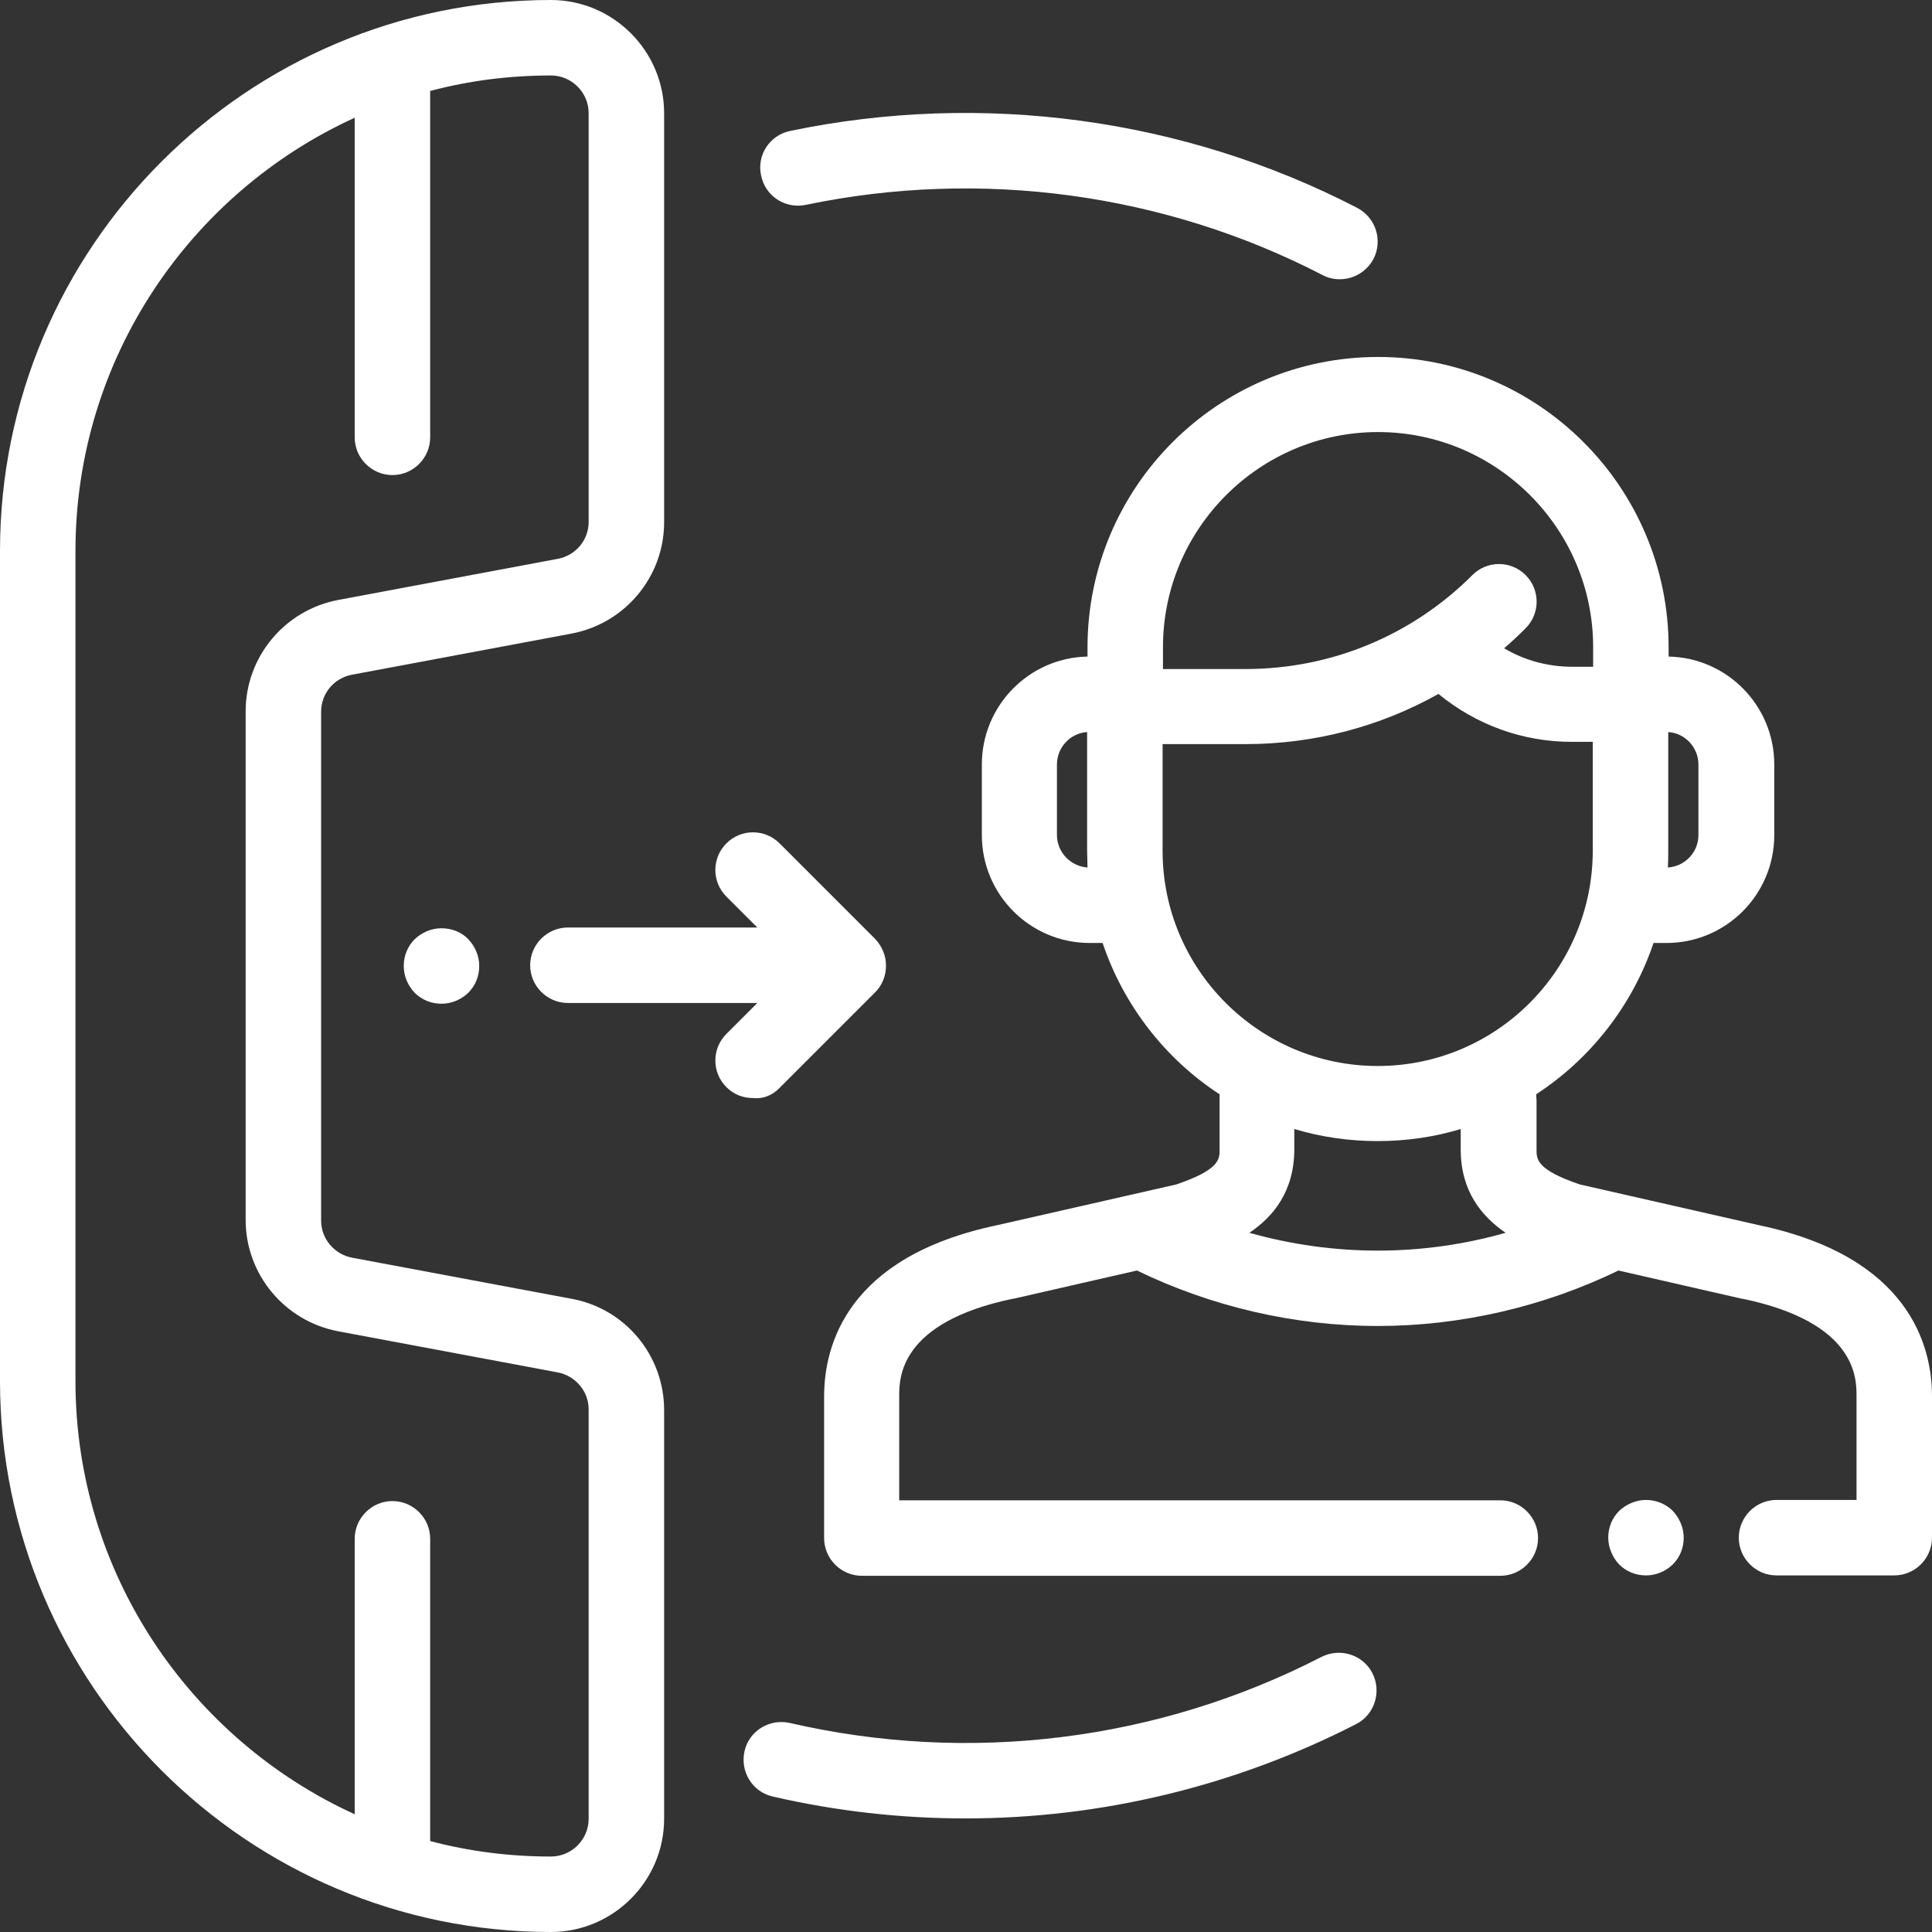 <?xml version="1.0" encoding="utf-8"?>
<!-- Generator: Adobe Illustrator 23.0.2, SVG Export Plug-In . SVG Version: 6.00 Build 0)  -->
<svg version="1.1" id="Capa_1" xmlns="http://www.w3.org/2000/svg" xmlns:xlink="http://www.w3.org/1999/xlink" x="0px" y="0px"
	 viewBox="0 0 512 512" style="enable-background:new 0 0 512 512;" xml:space="preserve">
<rect x="0" y="0" width="512" height="512" fill="#333333" stroke="none"/>
<style type="text/css">
	.st0{fill:#FFFFFF;}
</style>
<g>
	<path class="st0" d="M151.5,344.2l-58.2-10.9c-4.7-0.9-8.2-5-8.2-9.8V188.6c0-4.8,3.4-8.9,8.2-9.8l58.2-10.9
		c14.2-2.7,24.5-15.1,24.5-29.5V30c0-16.5-13.5-30-30-30C65.5,0,0,65.5,0,146v220c0,80.5,65.5,146,146,146c16.5,0,30-13.5,30-30
		V373.7C176,359.2,165.7,346.8,151.5,344.2z M156,482c0,5.5-4.5,10-10,10c-11.1,0-21.8-1.4-32-4.1v-80.1c0-5.5-4.5-10-10-10
		s-10,4.5-10,10v73C50.4,460.9,20,416.9,20,366V146c0-50.9,30.4-94.9,74-114.8v84.7c0,5.5,4.5,10,10,10s10-4.5,10-10V24.1
		c10.2-2.7,20.9-4.1,32-4.1c5.5,0,10,4.5,10,10v108.3c0,4.8-3.4,8.9-8.2,9.8L89.6,159c-14.2,2.7-24.5,15.1-24.5,29.5v134.8
		c0,14.4,10.3,26.8,24.5,29.5l58.2,10.9c4.7,0.9,8.2,5,8.2,9.8V482z"/>
	<path class="st0" d="M436.2,397.5c-2.6,0-5.2,1.1-7.1,2.9c-1.9,1.9-2.9,4.4-2.9,7.1c0,2.6,1.1,5.2,2.9,7.1c1.9,1.9,4.4,2.9,7.1,2.9
		s5.2-1.1,7.1-2.9c1.9-1.9,2.9-4.4,2.9-7.1c0-2.6-1.1-5.2-2.9-7.1C441.4,398.5,438.8,397.5,436.2,397.5z"/>
	<path class="st0" d="M466.2,324.7l-47.5-10.8c-11.5-3.9-11.5-6.7-11.5-9.2v-13.1c0-0.5-0.1-1.1-0.1-1.6
		c14.4-9.4,25.5-23.5,31.1-40.1h3.4c15.8,0,28.6-12.8,28.6-28.6v-18.7c0-15.6-12.5-28.3-28-28.6v-2.4c0-42.5-34.5-77-77-77
		s-77,34.5-77,77v2.4c-15.5,0.3-28,13-28,28.6v18.7c0,15.8,12.8,28.6,28.6,28.6h3.4c5.6,16.6,16.6,30.7,31,40.1c0,0.3,0,0.6,0,0.9
		v13.8c0,2.5,0,5.3-11.5,9.2l-47.5,10.8c-39.9,8.4-45.8,32-45.8,45.4v37.5c0,5.5,4.5,10,10,10h169.2c5.5,0,10-4.5,10-10
		s-4.5-10-10-10H238.3V370c0-4.8,0-19.5,30-25.8c0.1,0,0.1,0,0.2,0l32.8-7.5c19.8,9.6,41.8,14.7,63.8,14.7s44-5.1,63.8-14.7
		l32.8,7.5c0.1,0,0.1,0,0.2,0c30.1,6.3,30.1,21,30.1,25.8v27.5h-21.2c-5.5,0-10,4.5-10,10s4.5,10,10,10H502c5.5,0,10-4.5,10-10V370
		C512,356.7,506,333.1,466.2,324.7z M442.1,225.5V194c4.5,0.3,8,4.1,8,8.6v18.7c0,4.6-3.6,8.3-8.1,8.6
		C442.1,228.4,442.1,227,442.1,225.5z M280.1,221.3v-18.7c0-4.5,3.5-8.3,8-8.6v31.5c0,1.5,0.1,2.9,0.1,4.4
		C283.8,229.6,280.1,225.9,280.1,221.3z M308.2,171.5c0-31.4,25.6-57,57-57s57,25.6,57,57v5.2h-5.5c-6.5,0-12.7-1.7-18.1-4.9
		c2-1.7,3.9-3.5,5.7-5.3c3.9-3.9,3.9-10.2,0-14.1c-3.9-3.9-10.2-3.9-14.1,0c-16,16-37.4,24.9-60.1,24.9h-21.9V171.5z M331.1,326.7
		c6.3-4.2,11.9-11,11.9-22.1v-5.4c7,2.1,14.4,3.2,22.1,3.2s15.1-1.1,22-3.2v5.4c0,11.1,5.6,17.8,11.9,22.1
		C376.9,333,353.4,333,331.1,326.7z M365.1,282.5c-31.4,0-57-25.6-57-57v-28.3H330c18.2,0,35.7-4.6,51.2-13.3
		c10,8.2,22.3,12.7,35.4,12.7h5.5v28.8C422.1,256.9,396.6,282.5,365.1,282.5z"/>
	<path class="st0" d="M213.5,54.3c46.4-9.7,95.1-3.1,137,18.6c1.5,0.8,3,1.1,4.6,1.1c3.6,0,7.1-2,8.9-5.4c2.5-4.9,0.6-10.9-4.3-13.5
		c-46-23.8-99.4-31-150.3-20.4c-5.4,1.1-8.9,6.4-7.7,11.8C202.8,52,208.1,55.4,213.5,54.3z"/>
	<path class="st0" d="M350.2,439.1c-43.3,22.3-93.3,28.5-140.9,17.5c-5.4-1.2-10.8,2.1-12,7.5s2.1,10.8,7.5,12
		c16.9,3.9,34,5.8,51.1,5.8c35.8,0,71.3-8.5,103.5-25c4.9-2.5,6.8-8.6,4.3-13.5S355.1,436.6,350.2,439.1z"/>
	<path class="st0" d="M206.6,288.3l25.3-25.3c1.9-1.9,2.9-4.4,2.9-7.1c0-2.7-1.1-5.2-2.9-7.1l-25.3-25.3c-3.9-3.9-10.2-3.9-14.1,0
		c-3.9,3.9-3.9,10.2,0,14.1l8.2,8.2h-50.2c-5.5,0-10,4.5-10,10s4.5,10,10,10h50.2l-8.2,8.2c-3.9,3.9-3.9,10.2,0,14.1
		c2,2,4.5,2.9,7.1,2.9C202.1,291.3,204.7,290.3,206.6,288.3z"/>
	<path class="st0" d="M109.9,248.9c-1.9,1.9-2.9,4.4-2.9,7.1s1.1,5.2,2.9,7.1c1.9,1.9,4.4,2.9,7.1,2.9s5.2-1.1,7.1-2.9
		c1.9-1.9,2.9-4.4,2.9-7.1s-1.1-5.2-2.9-7.1s-4.4-2.9-7.1-2.9S111.8,247.1,109.9,248.9z"/>
</g>
</svg>
